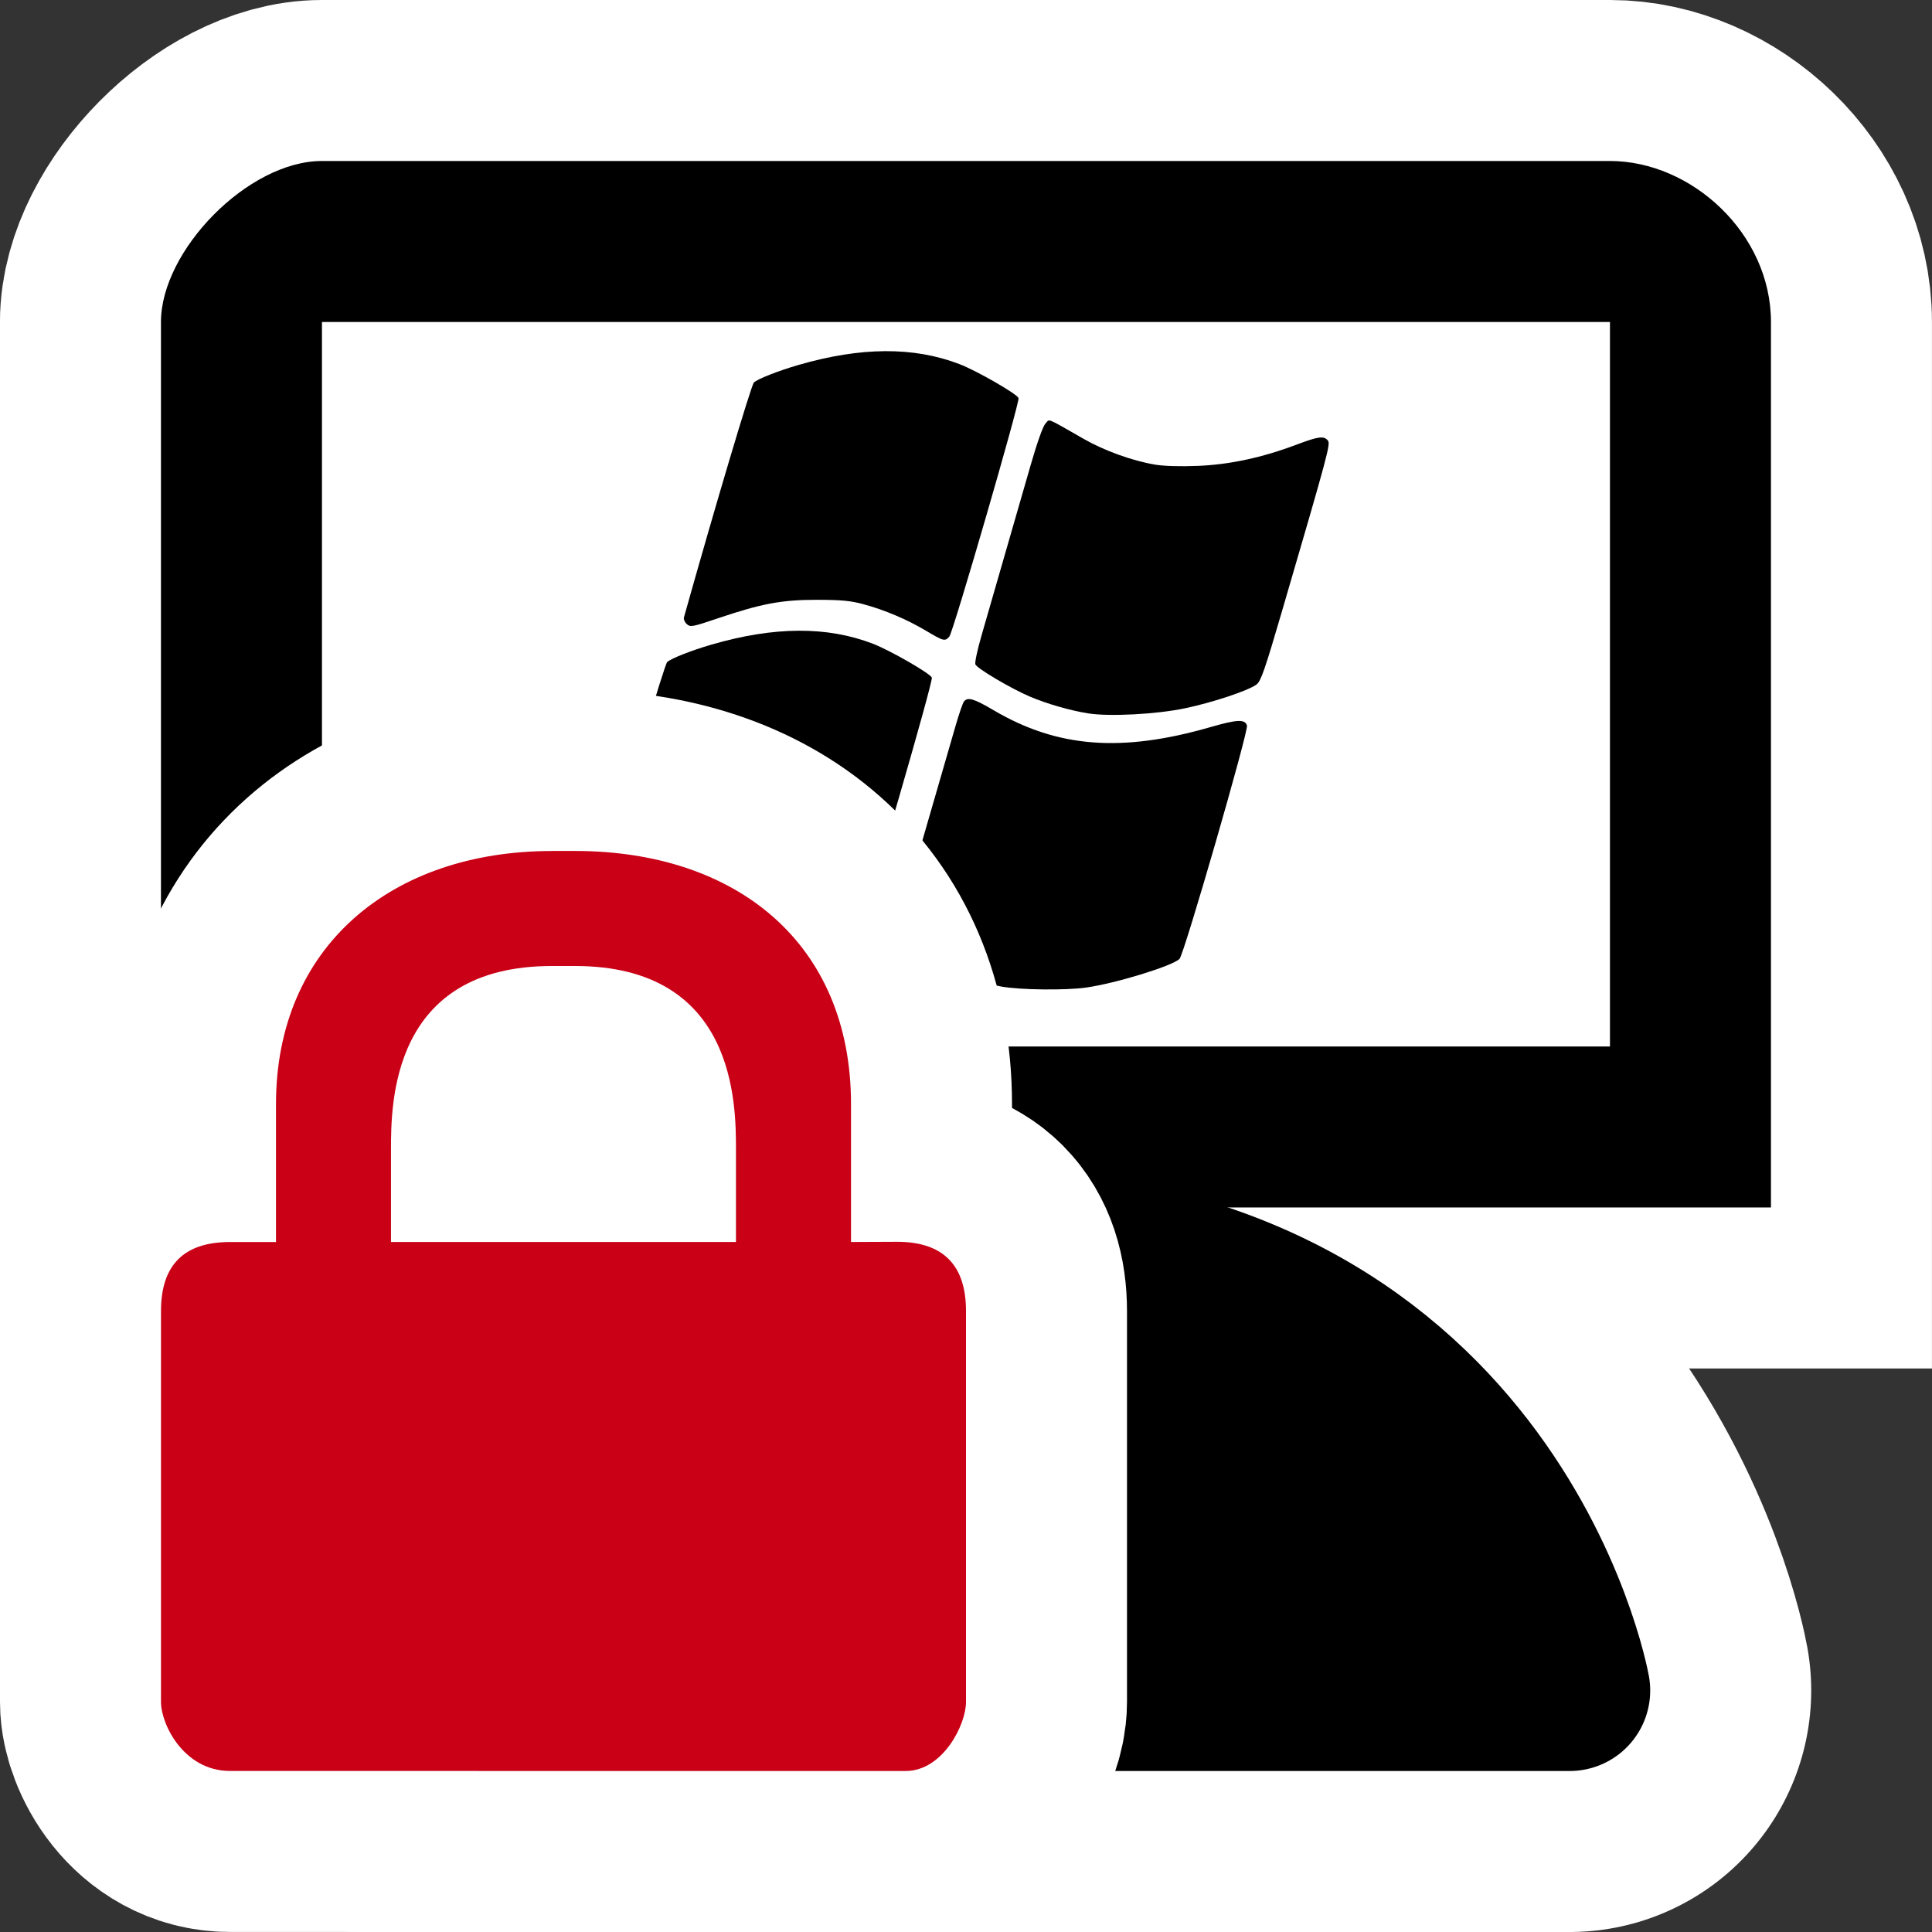 <?xml version="1.0" encoding="UTF-8" standalone="no"?>
<!-- Created with Inkscape (http://www.inkscape.org/) -->

<svg
   xmlns:dc="http://purl.org/dc/elements/1.1/"
   xmlns:cc="http://creativecommons.org/ns#"
   xmlns:rdf="http://www.w3.org/1999/02/22-rdf-syntax-ns#"
   xmlns:svg="http://www.w3.org/2000/svg"
   xmlns="http://www.w3.org/2000/svg"
   xmlns:sodipodi="http://sodipodi.sourceforge.net/DTD/sodipodi-0.dtd"
   xmlns:inkscape="http://www.inkscape.org/namespaces/inkscape"
   id="svg3304"
   height="48px"
   width="48px"
   version="1.1"
   inkscape:version="0.48.4 r9939"
   sodipodi:docname="remmina-rdp-ssh.svg">
  <rect width="100%" height="100%" fill="#333333" stroke="none"/>
  <defs
     id="defs14" />
  <sodipodi:namedview
     pagecolor="#ffffff"
     bordercolor="#666666"
     borderopacity="1"
     objecttolerance="10"
     gridtolerance="10"
     guidetolerance="10"
     inkscape:pageopacity="0"
     inkscape:pageshadow="2"
     inkscape:window-width="1366"
     inkscape:window-height="718"
     id="namedview12"
     showgrid="false"
     inkscape:zoom="4"
     inkscape:cx="-28.522015"
     inkscape:cy="13.72332"
     inkscape:window-x="0"
     inkscape:window-y="0"
     inkscape:window-maximized="1"
     inkscape:current-layer="g3894" />
  <g
     id="layer1">
    <rect
       id="rect5087"
       style="fill:none"
       height="30"
       width="30"
       y="14.288"
       x="16.525" />
    <g
       transform="matrix(1.6,0,0,1.6,-26.441,-22.861)"
       id="g3894"
       style="stroke:#ffffff;stroke-opacity:1;stroke-width:5;stroke-miterlimit:4;stroke-dasharray:none">
      <path
         id="path3896"
         style="fill:#000000;fill-opacity:1;stroke:#ffffff;stroke-width:7.5;stroke-linecap:round;stroke-linejoin:round;stroke-opacity:1;stroke-miterlimit:4;stroke-dasharray:none"
         d="m 22.15,40.538 h 18.75 c 0,0 -1.238,-6.875 -9.375,-6.875 -8.137,0 -9.375,6.875 -9.375,6.875 z"
         inkscape:connector-curvature="0" />
      <path
         id="path3898"
         style="fill-rule:evenodd;stroke:#ffffff;stroke-opacity:1;stroke-width:5;stroke-miterlimit:4;stroke-dasharray:none"
         d="m 21.525,16.788 h 20 c 1.266,0 2.5,1.126 2.5,2.5 v 13.75 h -25 v -13.75 c 0,-1.109 1.352,-2.5 2.5,-2.5 z"
         inkscape:connector-curvature="0" />
      <rect
         id="rect3900"
         style="fill:#ffffff;fill-rule:evenodd;stroke:#ffffff;stroke-opacity:1;stroke-width:5;stroke-miterlimit:4;stroke-dasharray:none"
         height="11.25"
         width="20"
         y="19.288"
         x="21.525" />
    </g>
    <rect
       id="rect4784"
       style="fill:none"
       height="30"
       width="30"
       y="14.288"
       x="16.525" />
    <g
       id="g3803"
       transform="matrix(0.962,0.225,-0.277,0.911,31.882,-2.002)">
      <g
         transform="matrix(0.97,-0.24,0.295,1.025,-306.934,-1023.35)"
         id="layer1-8">
        <g
           transform="matrix(0.082,0,0,0.082,8.583,997.192)"
           id="g3010" />
      </g>
    </g>
    <g
       id="g3874"
       transform="matrix(1.6,0,0,1.6,-26.441,-22.861)">
      <path
         inkscape:connector-curvature="0"
         d="m 22.15,40.538 h 18.75 c 0,0 -1.238,-6.875 -9.375,-6.875 -8.137,0 -9.375,6.875 -9.375,6.875 z"
         style="fill:#000000;fill-opacity:1;stroke:#000000;stroke-width:2.5;stroke-linecap:round;stroke-linejoin:round"
         id="path3217" />
      <path
         inkscape:connector-curvature="0"
         d="m 21.525,16.788 h 20 c 1.266,0 2.5,1.126 2.5,2.5 v 13.75 h -25 v -13.75 c 0,-1.109 1.352,-2.5 2.5,-2.5 z"
         style="fill-rule:evenodd"
         id="path2175" />
      <rect
         x="21.525"
         y="19.288"
         width="20"
         height="11.25"
         style="fill:#ffffff;fill-rule:evenodd"
         id="rect4355" />
    </g>
    <g
       transform="matrix(0.052,0,0,0.052,4.528,-19.614)"
       id="g2996"
       style="fill:#000000">
      <path
         inkscape:connector-curvature="0"
         d="m 391.464,848.57 c -13.704,-2.483 -32.287,-9.855 -44.881,-17.806 -7.28,-4.596 -7.764,-0.924 6.708,-50.867 7.223,-24.926 14.495,-50.045 16.159,-55.82 1.665,-5.775 3.489,-11.062 4.054,-11.75 1.822,-2.217 4.709,-1.359 14.188,4.22 30.436,17.913 61.081,20.29 103.588,8.037 12.768,-3.681 16.449,-3.84 17.427,-0.755 0.81,2.555 -30.052,109.323 -32.231,111.502 -3.399,3.399 -30.377,11.676 -44.69,13.71 -9.694,1.378 -31.519,1.123 -40.322,-0.472 z"
         id="path3006"
         style="fill:#000000" />
      <path
         inkscape:connector-curvature="0"
         d="m 432.87,718.039 c -8.529,-1.344 -19.798,-4.581 -27.803,-7.988 -9.161,-3.898 -25.38,-13.486 -26.133,-15.448 -0.327,-0.853 0.999,-7.058 2.949,-13.789 6.306,-21.775 18.127,-62.774 23.422,-81.238 3.096,-10.793 5.94,-18.801 7.104,-20 2.211,-2.278 -0.26,-3.268 18.376,7.362 9.847,5.617 23.132,10.407 33.927,12.233 4.299,0.727 12.076,0.961 20.5,0.616 15.283,-0.626 30.741,-3.953 47.184,-10.155 10.429,-3.934 13.039,-4.284 14.931,-2.005 1.381,1.664 0.423,5.237 -21.82,81.356 -8.247,28.225 -10.146,33.693 -12.242,35.254 -3.968,2.955 -21.044,8.628 -34.276,11.388 -13.638,2.844 -35.968,4.013 -46.119,2.414 z"
         id="path3004"
         style="fill:#000000" />
      <path
         inkscape:connector-curvature="0"
         d="m 355.307,678.525 c -9.104,-5.419 -19.609,-9.872 -29.846,-12.652 -6.106,-1.658 -10.639,-2.087 -22.175,-2.1 -16.86,-0.019 -26.552,1.792 -47.451,8.866 -12.091,4.093 -13.071,4.275 -14.764,2.743 -0.997,-0.902 -1.613,-2.353 -1.369,-3.223 14.712,-52.456 32.135,-110.961 33.415,-112.206 1.726,-1.679 11.57,-5.562 21.169,-8.35 29.972,-8.706 55.235,-8.843 77.11,-0.419 8.232,3.17 27.406,14.191 28.175,16.195 0.69,1.797 -31.252,111.878 -33.064,113.948 -2.106,2.407 -2.698,2.259 -11.2,-2.802 z"
         id="path2998"
         style="fill:#000000" />
      <path
         inkscape:connector-curvature="0"
         d="m 313.879,812.096 c -9.104,-5.419 -19.609,-9.872 -29.846,-12.652 -6.106,-1.658 -10.639,-2.087 -22.175,-2.1 -16.86,-0.019 -26.552,1.792 -47.451,8.866 -12.091,4.093 -13.071,4.275 -14.764,2.743 -0.997,-0.902 -1.613,-2.353 -1.369,-3.223 14.712,-52.456 32.135,-110.961 33.415,-112.206 1.726,-1.679 11.57,-5.562 21.169,-8.35 29.972,-8.706 55.235,-8.843 77.11,-0.419 8.232,3.17 27.406,14.191 28.175,16.195 0.69,1.797 -31.252,111.878 -33.064,113.948 -2.106,2.407 -2.698,2.259 -11.2,-2.802 z"
         id="path3008"
         style="fill:#000000" />
    </g>
    <path
       inkscape:connector-curvature="0"
       sodipodi:nodetypes="cccccccccccccsccsccccc"
       inkscape:r_cy="true"
       inkscape:r_cx="true"
       id="path3853"
       d="m 13.714,21.143 c -4,0 -6.857,2.385 -6.857,6.286 l 0,3.429 -1.143,0 C 4.571,30.857 4,31.429 4,32.571 l 0,9.714 c 0,0.56 0.571,1.714 1.714,1.714 L 22.505,44 C 23.429,43.995 24,42.846 24,42.286 l 0,-9.714 C 24,31.429 23.429,30.852 22.286,30.852 l -1.143,0.005 0,-3.429 c 0,-4 -2.857,-6.286 -6.857,-6.286 l -0.571,0 z m 0,2.857 0.571,0 c 4,0 4,3.429 4,4.571 l 0,2.286 -8.571,0 0,-2.286 c 0,-1.143 0,-4.571 4,-4.571 z"
       style="color:#000000;fill:#c90016;fill-opacity:1;fill-rule:nonzero;stroke:#ffffff;stroke-width:8;marker:none;visibility:visible;display:block;overflow:visible;stroke-opacity:1;stroke-miterlimit:4;stroke-dasharray:none" />
    <path
       style="color:#000000;fill:#c90016;fill-opacity:1;fill-rule:nonzero;stroke:none;stroke-width:1;marker:none;visibility:visible;display:block;overflow:visible"
       d="m 13.714,21.143 c -4,0 -6.857,2.385 -6.857,6.286 l 0,3.429 -1.143,0 C 4.571,30.857 4,31.429 4,32.571 l 0,9.714 c 0,0.56 0.571,1.714 1.714,1.714 L 22.505,44 C 23.429,43.995 24,42.846 24,42.286 l 0,-9.714 C 24,31.429 23.429,30.852 22.286,30.852 l -1.143,0.005 0,-3.429 c 0,-4 -2.857,-6.286 -6.857,-6.286 l -0.571,0 z m 0,2.857 0.571,0 c 4,0 4,3.429 4,4.571 l 0,2.286 -8.571,0 0,-2.286 c 0,-1.143 0,-4.571 4,-4.571 z"
       id="path2086"
       inkscape:r_cx="true"
       inkscape:r_cy="true"
       sodipodi:nodetypes="cccccccccccccsccsccccc"
       inkscape:connector-curvature="0" />
  </g>
</svg>
